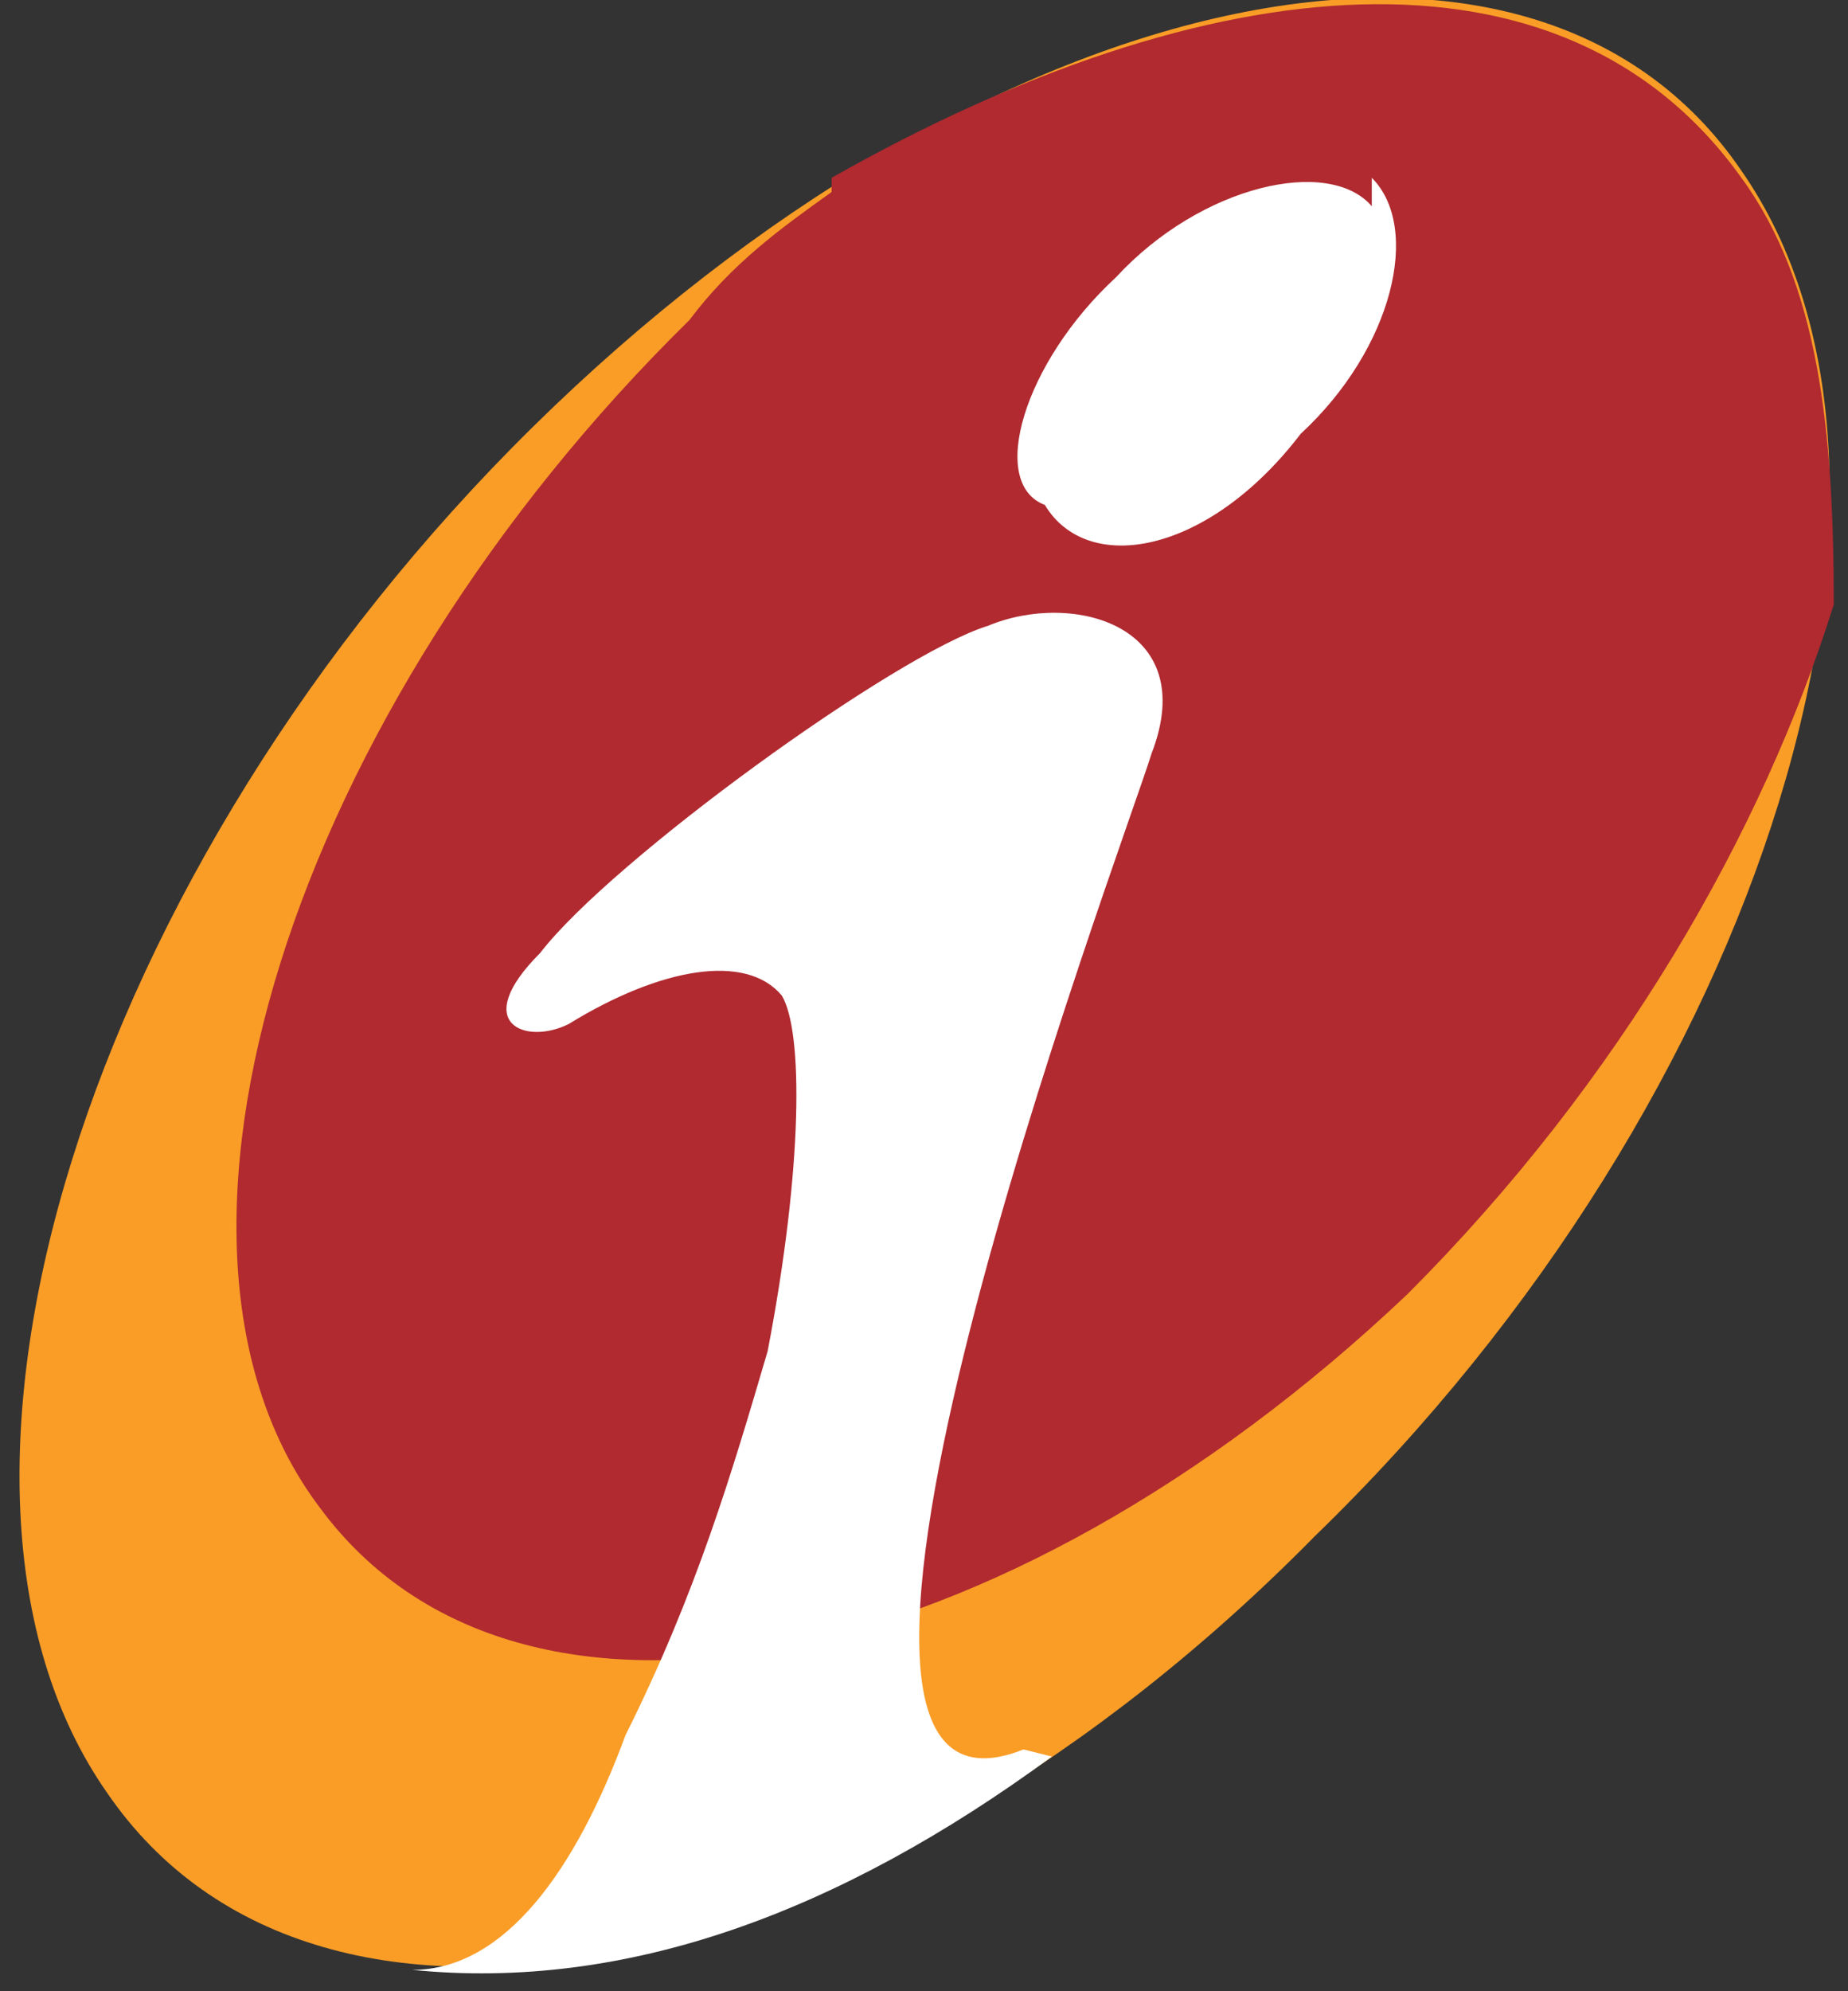 <svg xmlns="http://www.w3.org/2000/svg" width="26" height="28"><rect width="100%" height="100%" fill="#333333" stroke="none"/><g fill="none" fill-rule="evenodd"><path d="M-7-6h40v40H-7z"/><path fill="#F99D27" d="M7.5 6c6.3-6.2 14-8 17-3.6 3 4.3.4 13-6 19.2-6.2 6.3-14 8-17 3.6-3-4.3-.3-13 6-19.2"/><path fill="#B02A30" d="M11.7 2.7c-.7.5-1.4 1-2 1.8-5.6 5.5-8 13-5.2 16.7 2.8 3.8 9.6 2.4 15.3-3 3-3 5-6.5 6-9.7 0-2.4-.2-4.5-1.3-6C22-1 17-.5 11.7 2.5"/><path fill="#FFF" d="M19.3 2.5c.7.7.3 2.4-1 3.6-1.3 1.7-3 2-3.6 1-.8-.3-.3-2 1-3.2 1.2-1.3 3-1.7 3.6-1zm-4.5 22.2c-3 2.2-6 3.3-9 3 1.3 0 2.3-1.4 3-3.3 1-2 1.5-3.7 2-5.4.5-2.6.5-4.5.2-5-.5-.6-1.7-.4-3 .4-.6.3-1.4 0-.4-1 1-1.3 5-4.2 6.3-4.6 1.2-.5 3 0 2.3 1.8-.4 1.3-5.8 15.6-1.8 14z"/></g></svg>